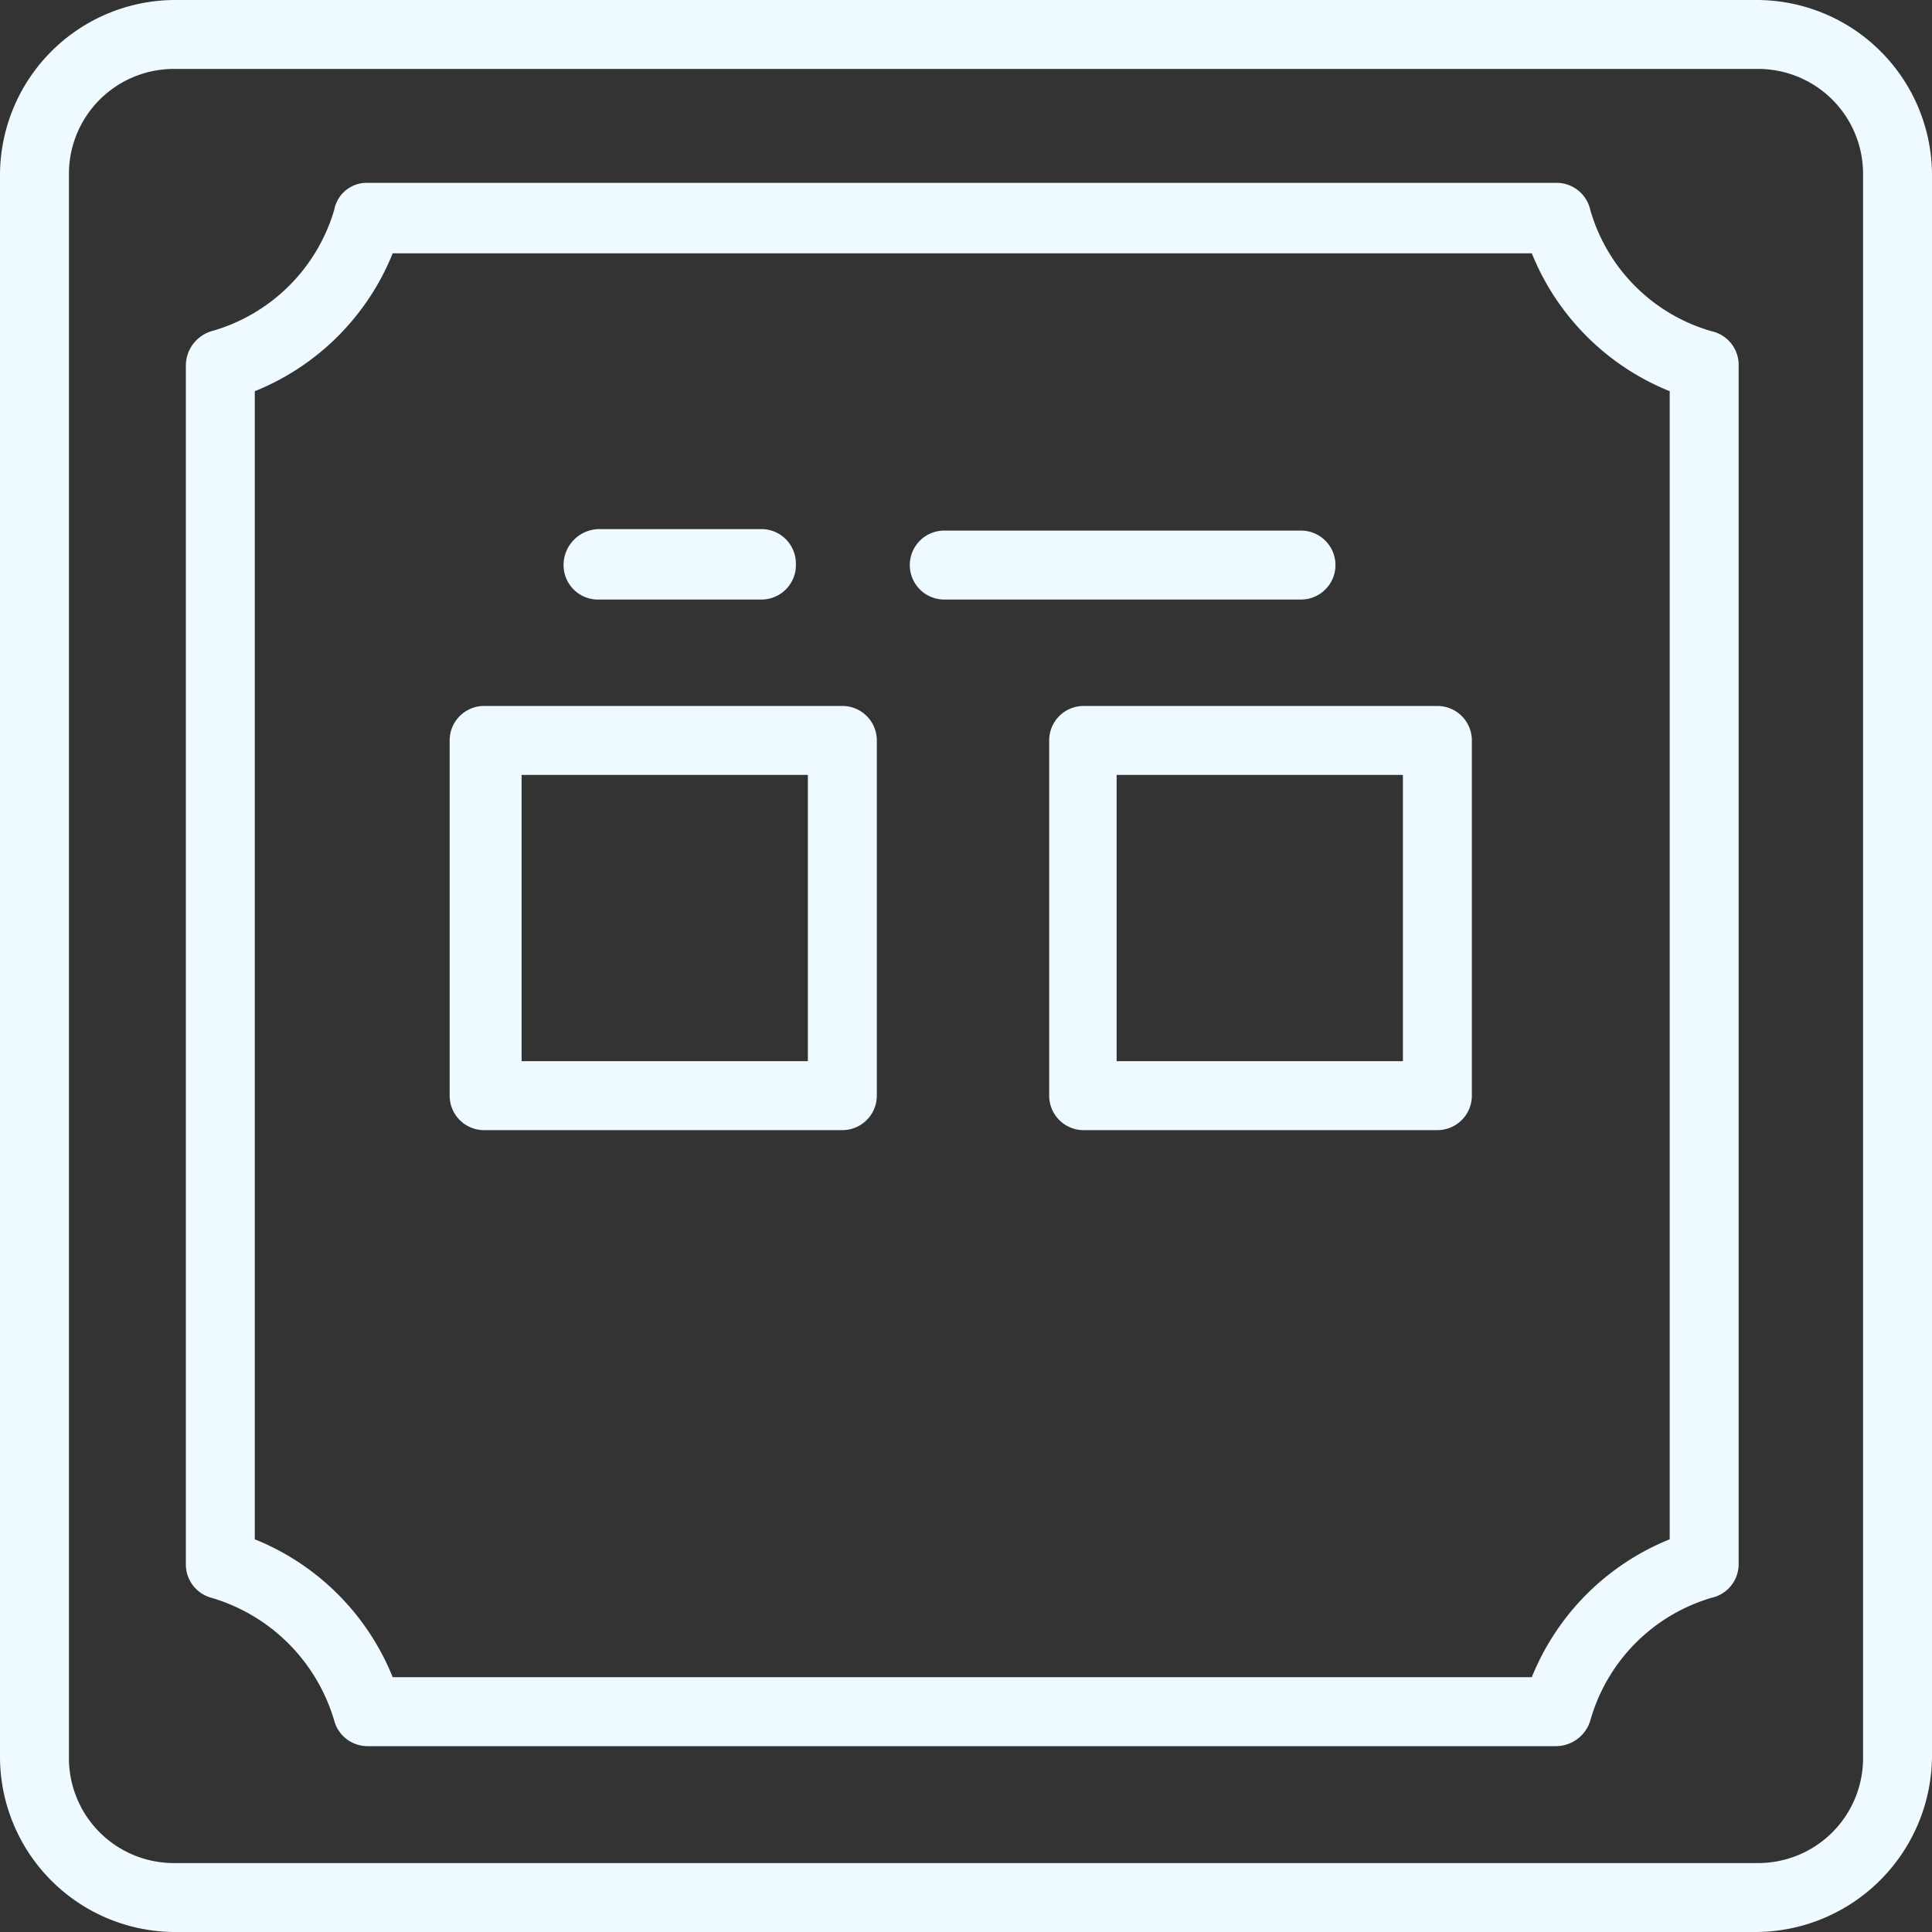 <svg xmlns="http://www.w3.org/2000/svg" width="12.89" height="12.89" viewBox="0 0 12.89 12.89">
  <rect x="0" y="0" width="12.89" height="12.89" fill="#333333" stroke="none"/>
  <defs>
    <style>
      .cls-1 {
        fill: #eefaff;
      }
    </style>
  </defs>
  <title>icon_waiguan</title>
  <g id="图层_2" data-name="图层 2">
    <g id="图层_1-2" data-name="图层 1">
      <g>
        <path class="cls-1" d="M11.72,12.89H1.17A1.17,1.17,0,0,1,0,11.72V1.17A1.17,1.17,0,0,1,1.17,0H11.72a1.17,1.17,0,0,1,1.17,1.17V11.72A1.18,1.18,0,0,1,11.72,12.89ZM1.17.46a.7.7,0,0,0-.71.71V11.72a.7.7,0,0,0,.71.71H11.72a.7.7,0,0,0,.71-.71V1.17a.7.7,0,0,0-.71-.71Z"/>
        <path class="cls-1" d="M10.38,11.65H2.45a.23.23,0,0,1-.22-.17,1.21,1.21,0,0,0-.82-.82.23.23,0,0,1-.17-.22v-8a.24.24,0,0,1,.17-.23,1.19,1.19,0,0,0,.82-.81.22.22,0,0,1,.22-.18h7.93a.23.23,0,0,1,.23.18,1.18,1.18,0,0,0,.81.81.23.23,0,0,1,.18.23v8a.23.23,0,0,1-.18.22,1.19,1.19,0,0,0-.81.82A.24.24,0,0,1,10.38,11.65Zm-7.76-.46h7.6a1.66,1.66,0,0,1,.92-.92V2.61a1.66,1.66,0,0,1-.92-.92H2.62a1.66,1.66,0,0,1-.92.92v7.66A1.66,1.66,0,0,1,2.62,11.19Z"/>
        <path class="cls-1" d="M5.62,7.54H3.24A.23.23,0,0,1,3,7.31V4.94a.23.23,0,0,1,.23-.23H5.62a.23.23,0,0,1,.23.23V7.31A.23.23,0,0,1,5.62,7.54ZM3.48,7.08H5.39V5.17H3.48Z"/>
        <path class="cls-1" d="M9.59,7.54H7.22A.23.23,0,0,1,7,7.31V4.94a.23.23,0,0,1,.23-.23H9.59a.23.23,0,0,1,.23.23V7.31A.23.23,0,0,1,9.59,7.54ZM7.45,7.08H9.36V5.17H7.45Z"/>
        <path class="cls-1" d="M8.68,4H6.3a.23.23,0,0,1-.23-.23.23.23,0,0,1,.23-.23H8.68a.23.23,0,0,1,.23.23A.23.23,0,0,1,8.68,4Z"/>
        <path class="cls-1" d="M5.08,4H4a.23.23,0,0,1-.24-.23A.24.24,0,0,1,4,3.53H5.08a.23.23,0,0,1,.23.23A.23.23,0,0,1,5.08,4Z"/>
      </g>
    </g>
  </g>
</svg>
